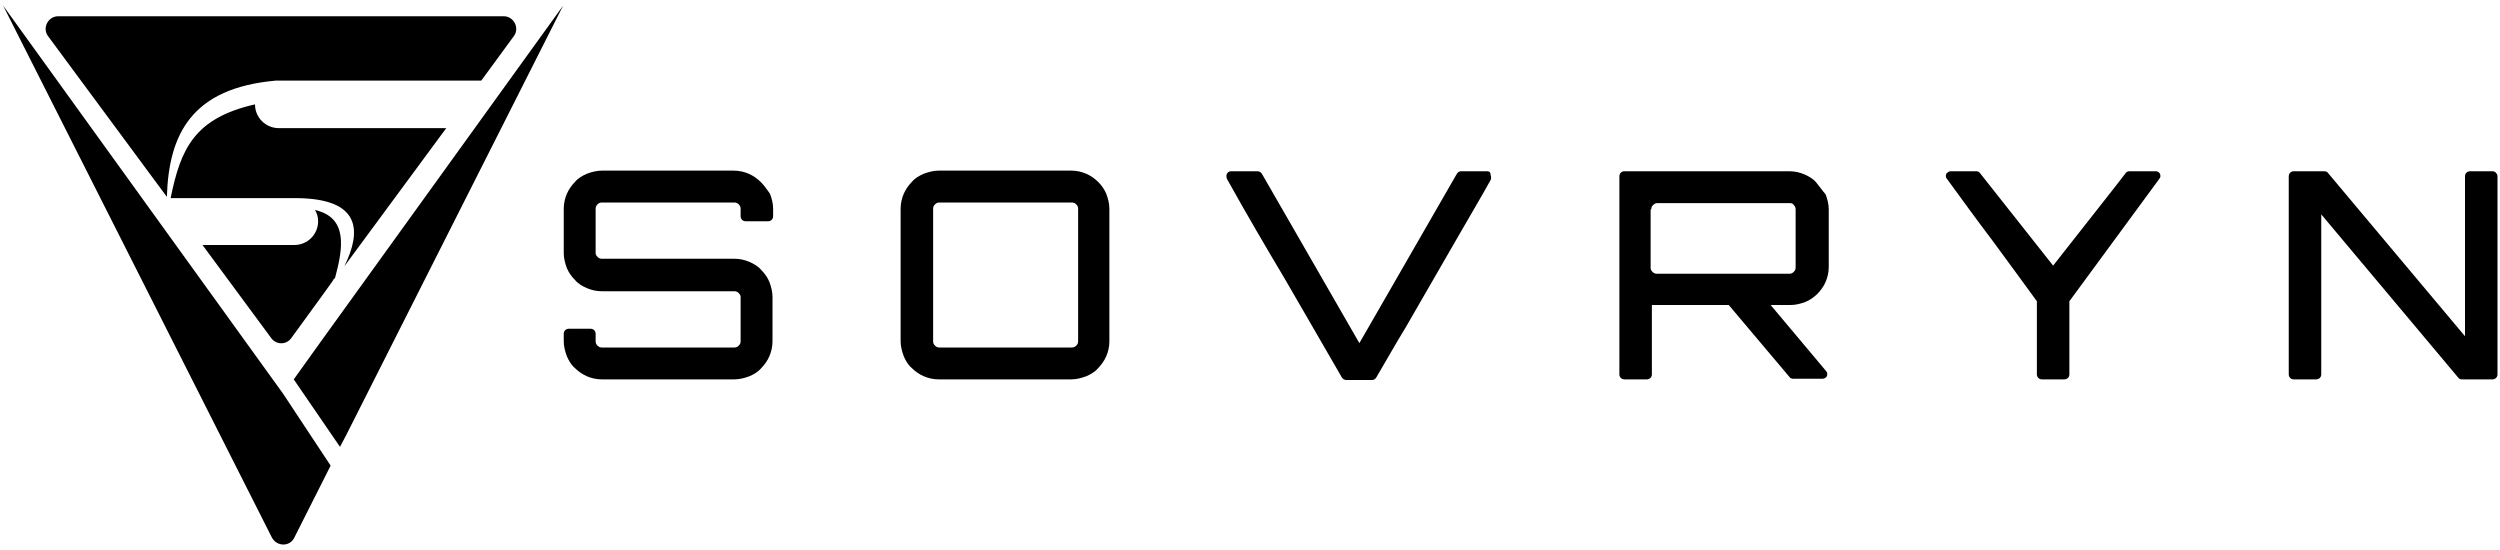 <svg width="200" height="44" viewBox="0 0 400 87" xmlns="http://www.w3.org/2000/svg">
	<path class="st0" d="M121.7,28.6c-0.5-0.5-1.2-1-1.9-1.3c-0.7-0.3-1.5-0.5-2.4-0.5H96.3c-0.8,0-1.6,0.2-2.4,0.5
		c-0.7,0.3-1.4,0.7-1.9,1.3c-0.5,0.5-1,1.2-1.3,1.9c-0.3,0.7-0.5,1.5-0.5,2.4V40c0,0.8,0.2,1.6,0.5,2.4c0.3,0.7,0.7,1.3,1.3,1.9
		c0.5,0.6,1.2,1,1.9,1.3c0.7,0.3,1.5,0.5,2.4,0.5h21.2c0.3,0,0.5,0.1,0.7,0.3c0.2,0.2,0.3,0.4,0.3,0.6v7.1c0,0.3-0.1,0.5-0.3,0.7
		c-0.2,0.2-0.4,0.3-0.7,0.3H96.3c-0.3,0-0.5-0.1-0.7-0.3c-0.2-0.2-0.3-0.4-0.3-0.7v-1.2c0-0.4-0.3-0.8-0.8-0.8H91
		c-0.4,0-0.8,0.3-0.8,0.8v1.2c0,0.8,0.2,1.6,0.5,2.4c0.3,0.7,0.7,1.4,1.3,1.9c0.5,0.5,1.2,1,1.9,1.3c0.7,0.3,1.5,0.5,2.4,0.5h21.2
		c0.8,0,1.6-0.2,2.4-0.5c0.7-0.3,1.4-0.7,1.9-1.3c0.5-0.5,1-1.2,1.3-1.9c0.3-0.7,0.5-1.5,0.5-2.4V47c0-0.8-0.2-1.6-0.5-2.4
		c-0.3-0.7-0.7-1.3-1.3-1.9c-0.5-0.6-1.2-1-1.9-1.3c-0.7-0.3-1.5-0.5-2.4-0.5H96.3c-0.3,0-0.5-0.1-0.7-0.3
		c-0.2-0.2-0.3-0.4-0.3-0.6v-7.1c0-0.3,0.1-0.5,0.3-0.7c0.2-0.2,0.4-0.3,0.7-0.3h21.2c0.3,0,0.5,0.1,0.7,0.3
		c0.2,0.2,0.3,0.4,0.3,0.7v1.2c0,0.4,0.3,0.8,0.8,0.8h3.6c0.4,0,0.8-0.3,0.8-0.8v-1.2c0-0.8-0.2-1.6-0.5-2.4
		C122.7,29.8,122.3,29.2,121.7,28.6z"/>
	<path class="st0" d="M175.7,28.6c-0.5-0.5-1.2-1-1.9-1.3c-0.7-0.3-1.5-0.5-2.4-0.5h-21.2c-0.8,0-1.6,0.2-2.4,0.5
		c-0.7,0.3-1.4,0.7-1.9,1.3c-0.5,0.5-1,1.2-1.3,1.9c-0.3,0.7-0.5,1.5-0.5,2.4v21.2c0,0.8,0.2,1.6,0.5,2.4c0.3,0.7,0.7,1.4,1.3,1.9
		c0.5,0.5,1.2,1,1.9,1.3c0.7,0.3,1.5,0.5,2.4,0.5h21.2c0.8,0,1.6-0.2,2.4-0.5c0.7-0.3,1.4-0.7,1.9-1.3c0.5-0.5,1-1.2,1.3-1.9
		c0.3-0.7,0.5-1.5,0.5-2.4V32.9c0-0.8-0.2-1.6-0.5-2.4C176.7,29.8,176.3,29.2,175.7,28.6z M149.3,32.9c0-0.3,0.1-0.5,0.3-0.7
		c0.2-0.2,0.4-0.3,0.7-0.3h21.2c0.3,0,0.5,0.1,0.7,0.3c0.2,0.2,0.3,0.4,0.3,0.7v21.2c0,0.3-0.1,0.5-0.3,0.7
		c-0.2,0.2-0.4,0.3-0.7,0.3h-21.2c-0.3,0-0.5-0.1-0.7-0.3c-0.2-0.2-0.3-0.4-0.3-0.7V32.9z"/>
	<path class="st0" d="M238,26.9h-4.2c-0.3,0-0.5,0.1-0.7,0.4l-15.6,27.1l-15.6-27.1c-0.1-0.2-0.4-0.4-0.7-0.4h-4.2
		c-0.3,0-0.5,0.1-0.7,0.4c-0.1,0.2-0.1,0.5,0,0.8c3,5.4,6.1,10.7,9.2,15.9c3,5.2,6.1,10.5,9.2,15.9c0.1,0.2,0.4,0.4,0.7,0.4h4.1
		c0.3,0,0.5-0.1,0.7-0.4c1.6-2.7,3.1-5.4,4.7-8c1.5-2.6,3-5.2,4.5-7.8l4.5-7.8c1.5-2.6,3.1-5.3,4.6-8c0.1-0.2,0.1-0.5,0-0.8
		C238.5,27,238.2,26.9,238,26.9z"/>
	<path class="st0" d="M290.6,28.7c-0.5-0.6-1.2-1-1.9-1.3c-0.7-0.3-1.5-0.5-2.4-0.5h-26.4c-0.4,0-0.8,0.3-0.8,0.8v31.7
		c0,0.4,0.3,0.8,0.8,0.8h3.6c0.4,0,0.8-0.3,0.8-0.8V48.3c0,0,0.1,0,0.1,0c0.3,0,0.6,0,0.9,0h11.3l9.7,11.5
		c0.1,0.2,0.4,0.3,0.6,0.3h4.7c0.3,0,0.6-0.2,0.7-0.4c0.1-0.3,0.1-0.6-0.1-0.8l-8.9-10.6h3.2c0.8,0,1.6-0.2,2.4-0.5
		c0.7-0.3,1.4-0.8,1.9-1.3c0.5-0.5,1-1.2,1.3-1.9c0.3-0.7,0.5-1.5,0.5-2.4V33c0-0.8-0.2-1.6-0.5-2.4
		C291.5,29.9,291.1,29.3,290.6,28.7z M264.2,33c0-0.3,0.1-0.5,0.3-0.7c0.2-0.2,0.4-0.3,0.7-0.3h21.2c0.3,0,0.5,0.1,0.6,0.3
		c0.2,0.2,0.3,0.4,0.3,0.7v9.3c0,0.3-0.1,0.5-0.3,0.7c-0.2,0.2-0.4,0.3-0.7,0.3h-21.2c-0.3,0-0.5-0.1-0.7-0.3
		c-0.2-0.2-0.3-0.4-0.3-0.6V33z"/>
	<path class="st0" d="M344.9,26.9h-4.2c-0.2,0-0.5,0.1-0.6,0.3c-1.9,2.5-4,5.1-6.1,7.8c-1.9,2.4-3.7,4.7-5.5,7l-11.7-14.8
		c-0.1-0.2-0.4-0.3-0.6-0.3h-4.1c-0.3,0-0.5,0.2-0.7,0.4c-0.1,0.3-0.1,0.6,0.1,0.8c2.4,3.3,4.8,6.6,7.3,9.9
		c2.4,3.3,4.8,6.5,7.1,9.7v11.7c0,0.4,0.3,0.8,0.8,0.8h3.6c0.4,0,0.8-0.3,0.8-0.8V47.7l14.4-19.6c0.2-0.2,0.2-0.5,0.1-0.8
		C345.4,27,345.2,26.9,344.9,26.9z"/>
	<path class="st0" d="M398.8,26.9h-3.6c-0.4,0-0.8,0.3-0.8,0.8v25.6l-21.9-26.1c-0.1-0.2-0.4-0.3-0.6-0.3H367
		c-0.4,0-0.8,0.3-0.8,0.8v31.7c0,0.4,0.3,0.8,0.8,0.8h3.6c0.4,0,0.8-0.3,0.8-0.8V33.8l21.9,26.1c0.1,0.2,0.4,0.3,0.6,0.3h4.9
		c0.4,0,0.8-0.3,0.8-0.8V27.6C399.5,27.2,399.2,26.9,398.8,26.9z"/>
	<path class="st1" d="M26.7,31c0.3-10.1,4-17.4,17.4-18.6h0c0.2,0,0.4,0,0.6,0H77l5.2-7.1c1-1.3,0-3.2-1.6-3.2H9.3
		c-1.6,0-2.6,1.9-1.6,3.2L26.7,31z M55.1,42.1l16.3-22.1H44.6c-2.1,0-3.8-1.7-3.8-3.8c-9.7,2.2-11.9,7.1-13.5,15h19.7
		c0.1,0,0.1,0,0.2,0c0.1,0,0.2,0,0.3,0C57.7,31.3,57.9,36.4,55.1,42.1L55.1,42.1z M0.5,0.4l43,85.1c0.8,1.5,2.9,1.5,3.6,0L52.9,74
		l-7.6-11.5L0.5,0.4z M47.1,38.7H32.4l11,14.9c0.8,1.1,2.4,1.1,3.2,0l4.8-6.6l1.8-2.5v0c0.1-0.2,0.2-0.4,0.4-0.5
		c1.3-4.8,2.1-9.7-3.2-10.9c0,0,0,0,0,0l0,0c0.3,0.5,0.5,1.1,0.5,1.8v0C50.9,37,49.2,38.7,47.1,38.7z M51.3,54.2l-4.3,6L54.4,71
		l1-1.9L90.1,0.4L51.3,54.2z"/>
</svg>
